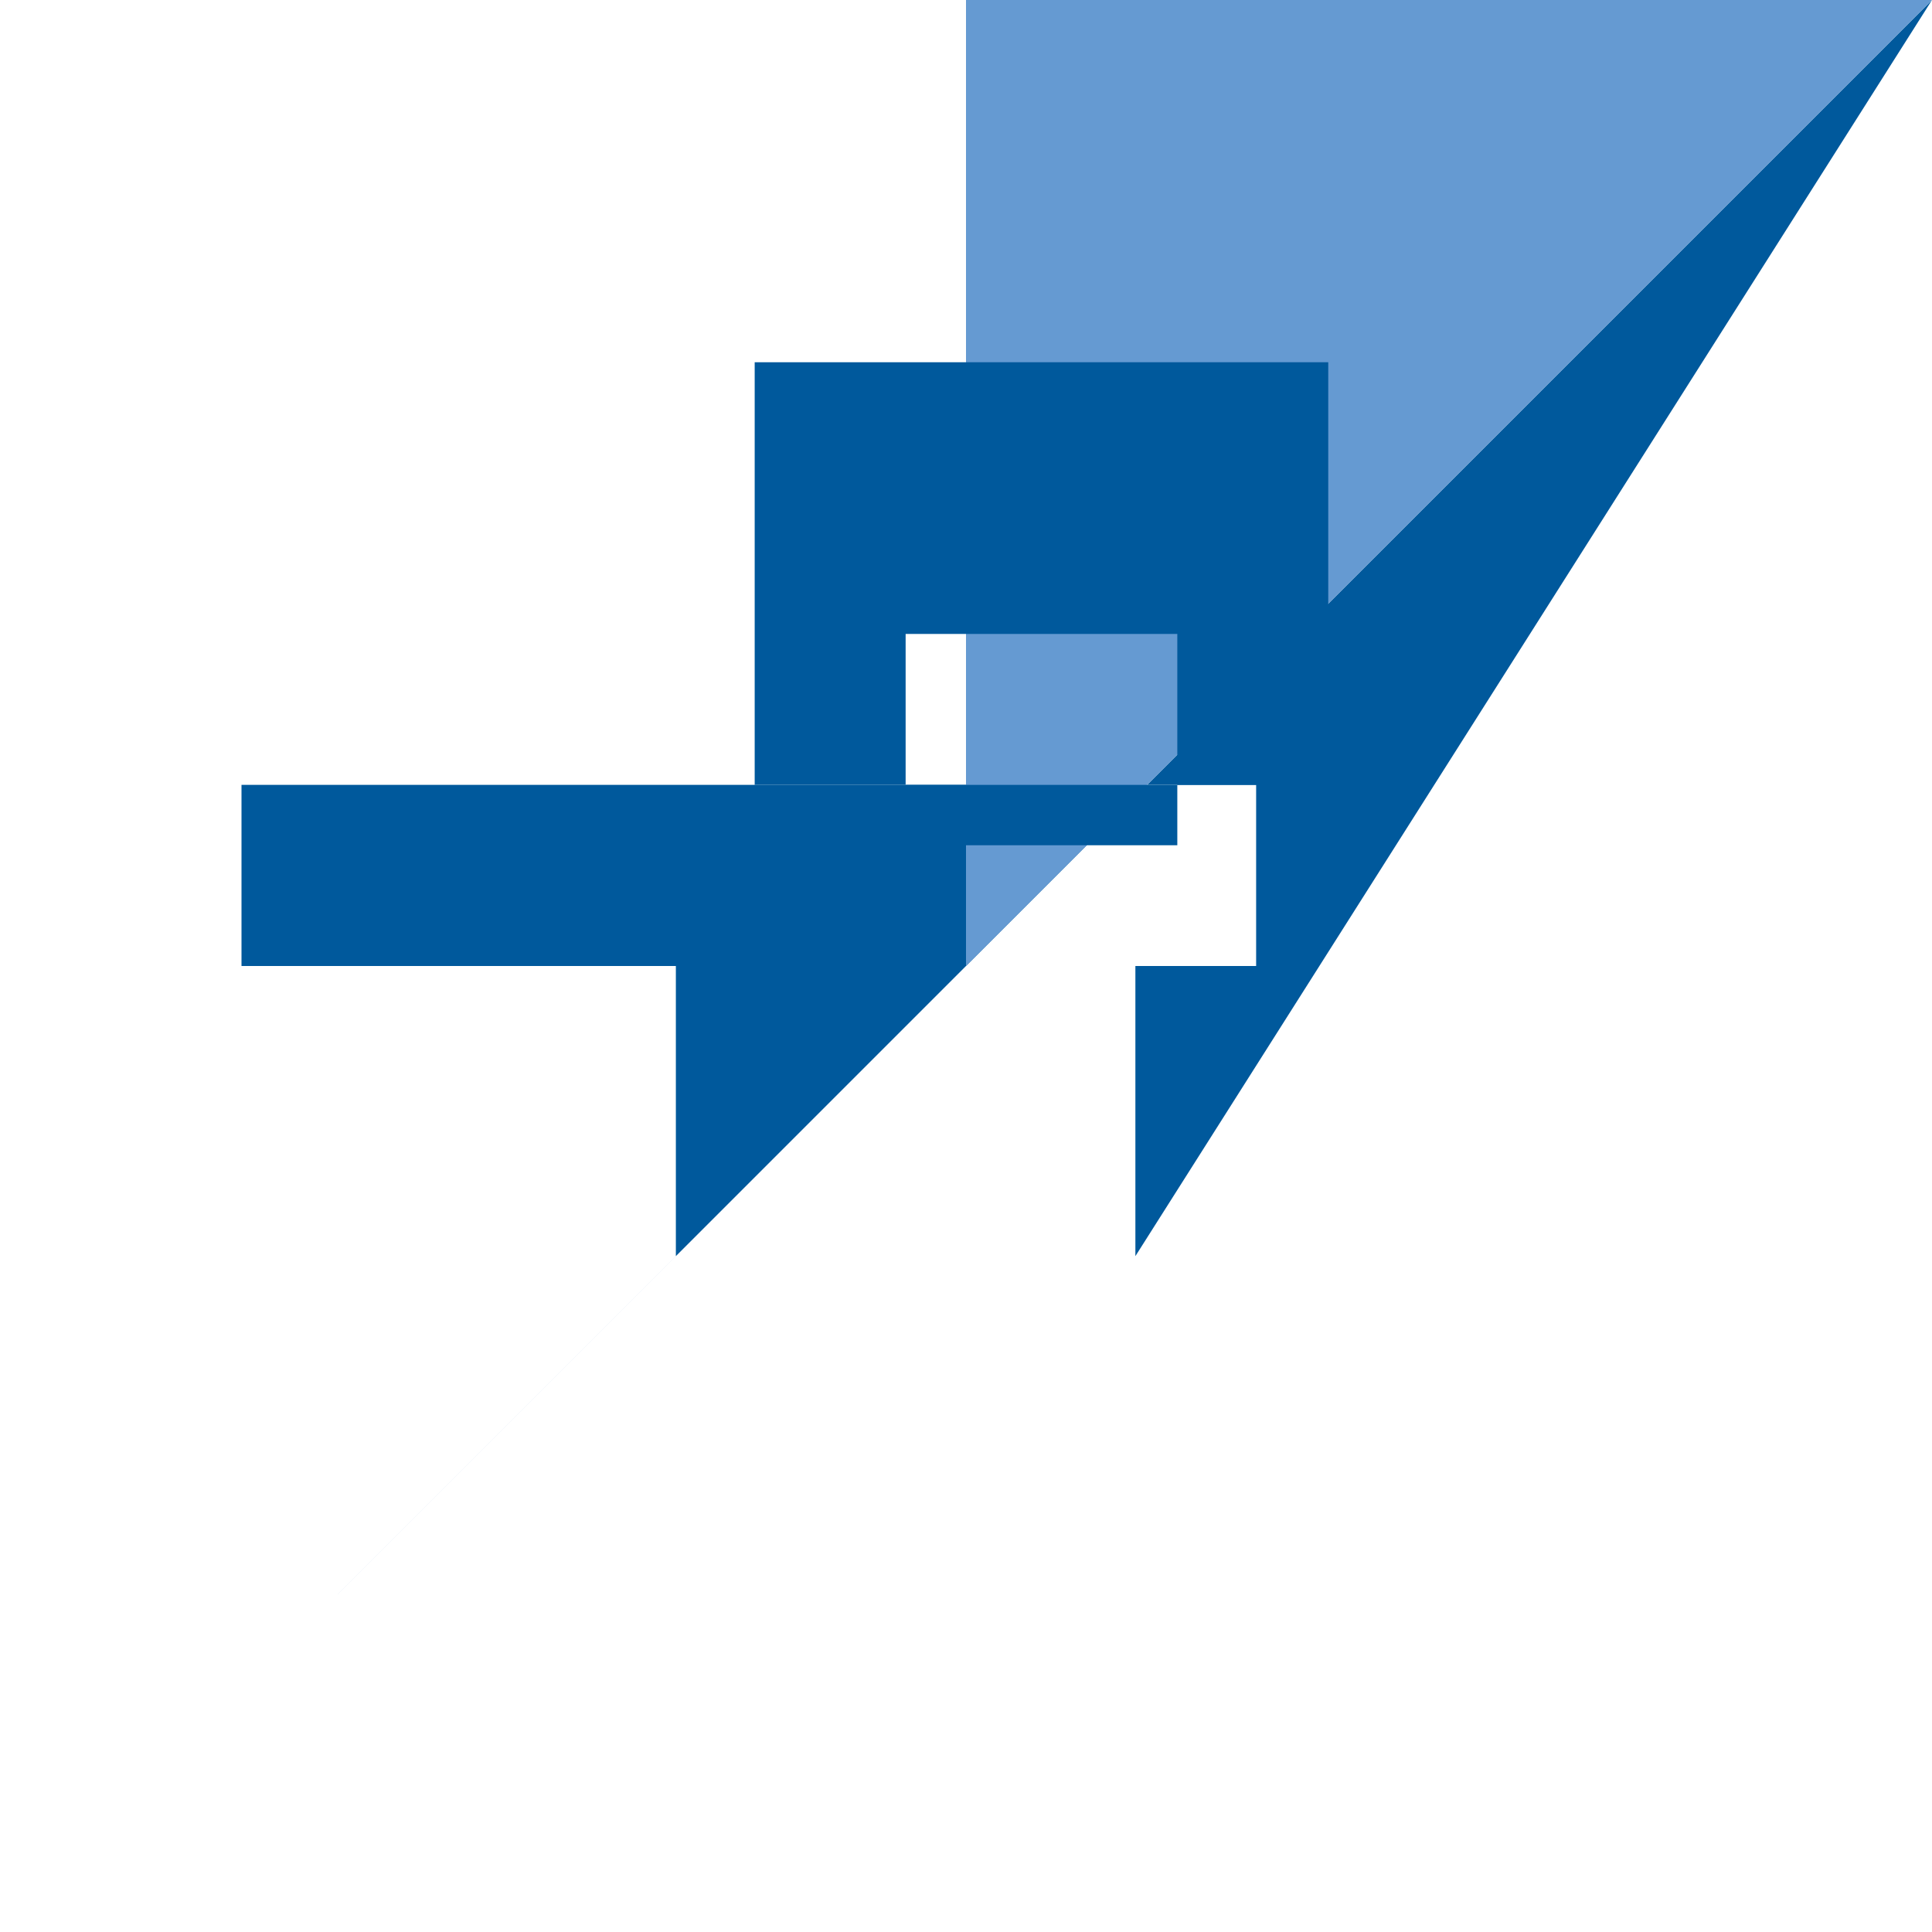 <svg xmlns="http://www.w3.org/2000/svg" viewBox="0 0 512 512">
  <path fill="#00599C" d="M0 512l179.111-179.11V256H64v-48h268.889v48h-32v76.889L512 0 0 512z"/>
  <path fill="#659AD2" d="M512 0L0 512l256-256V0z"/>
  <path fill="#00599C" d="M352 208H200V96h152zm-40-40H240v56h72z"/>
</svg>
